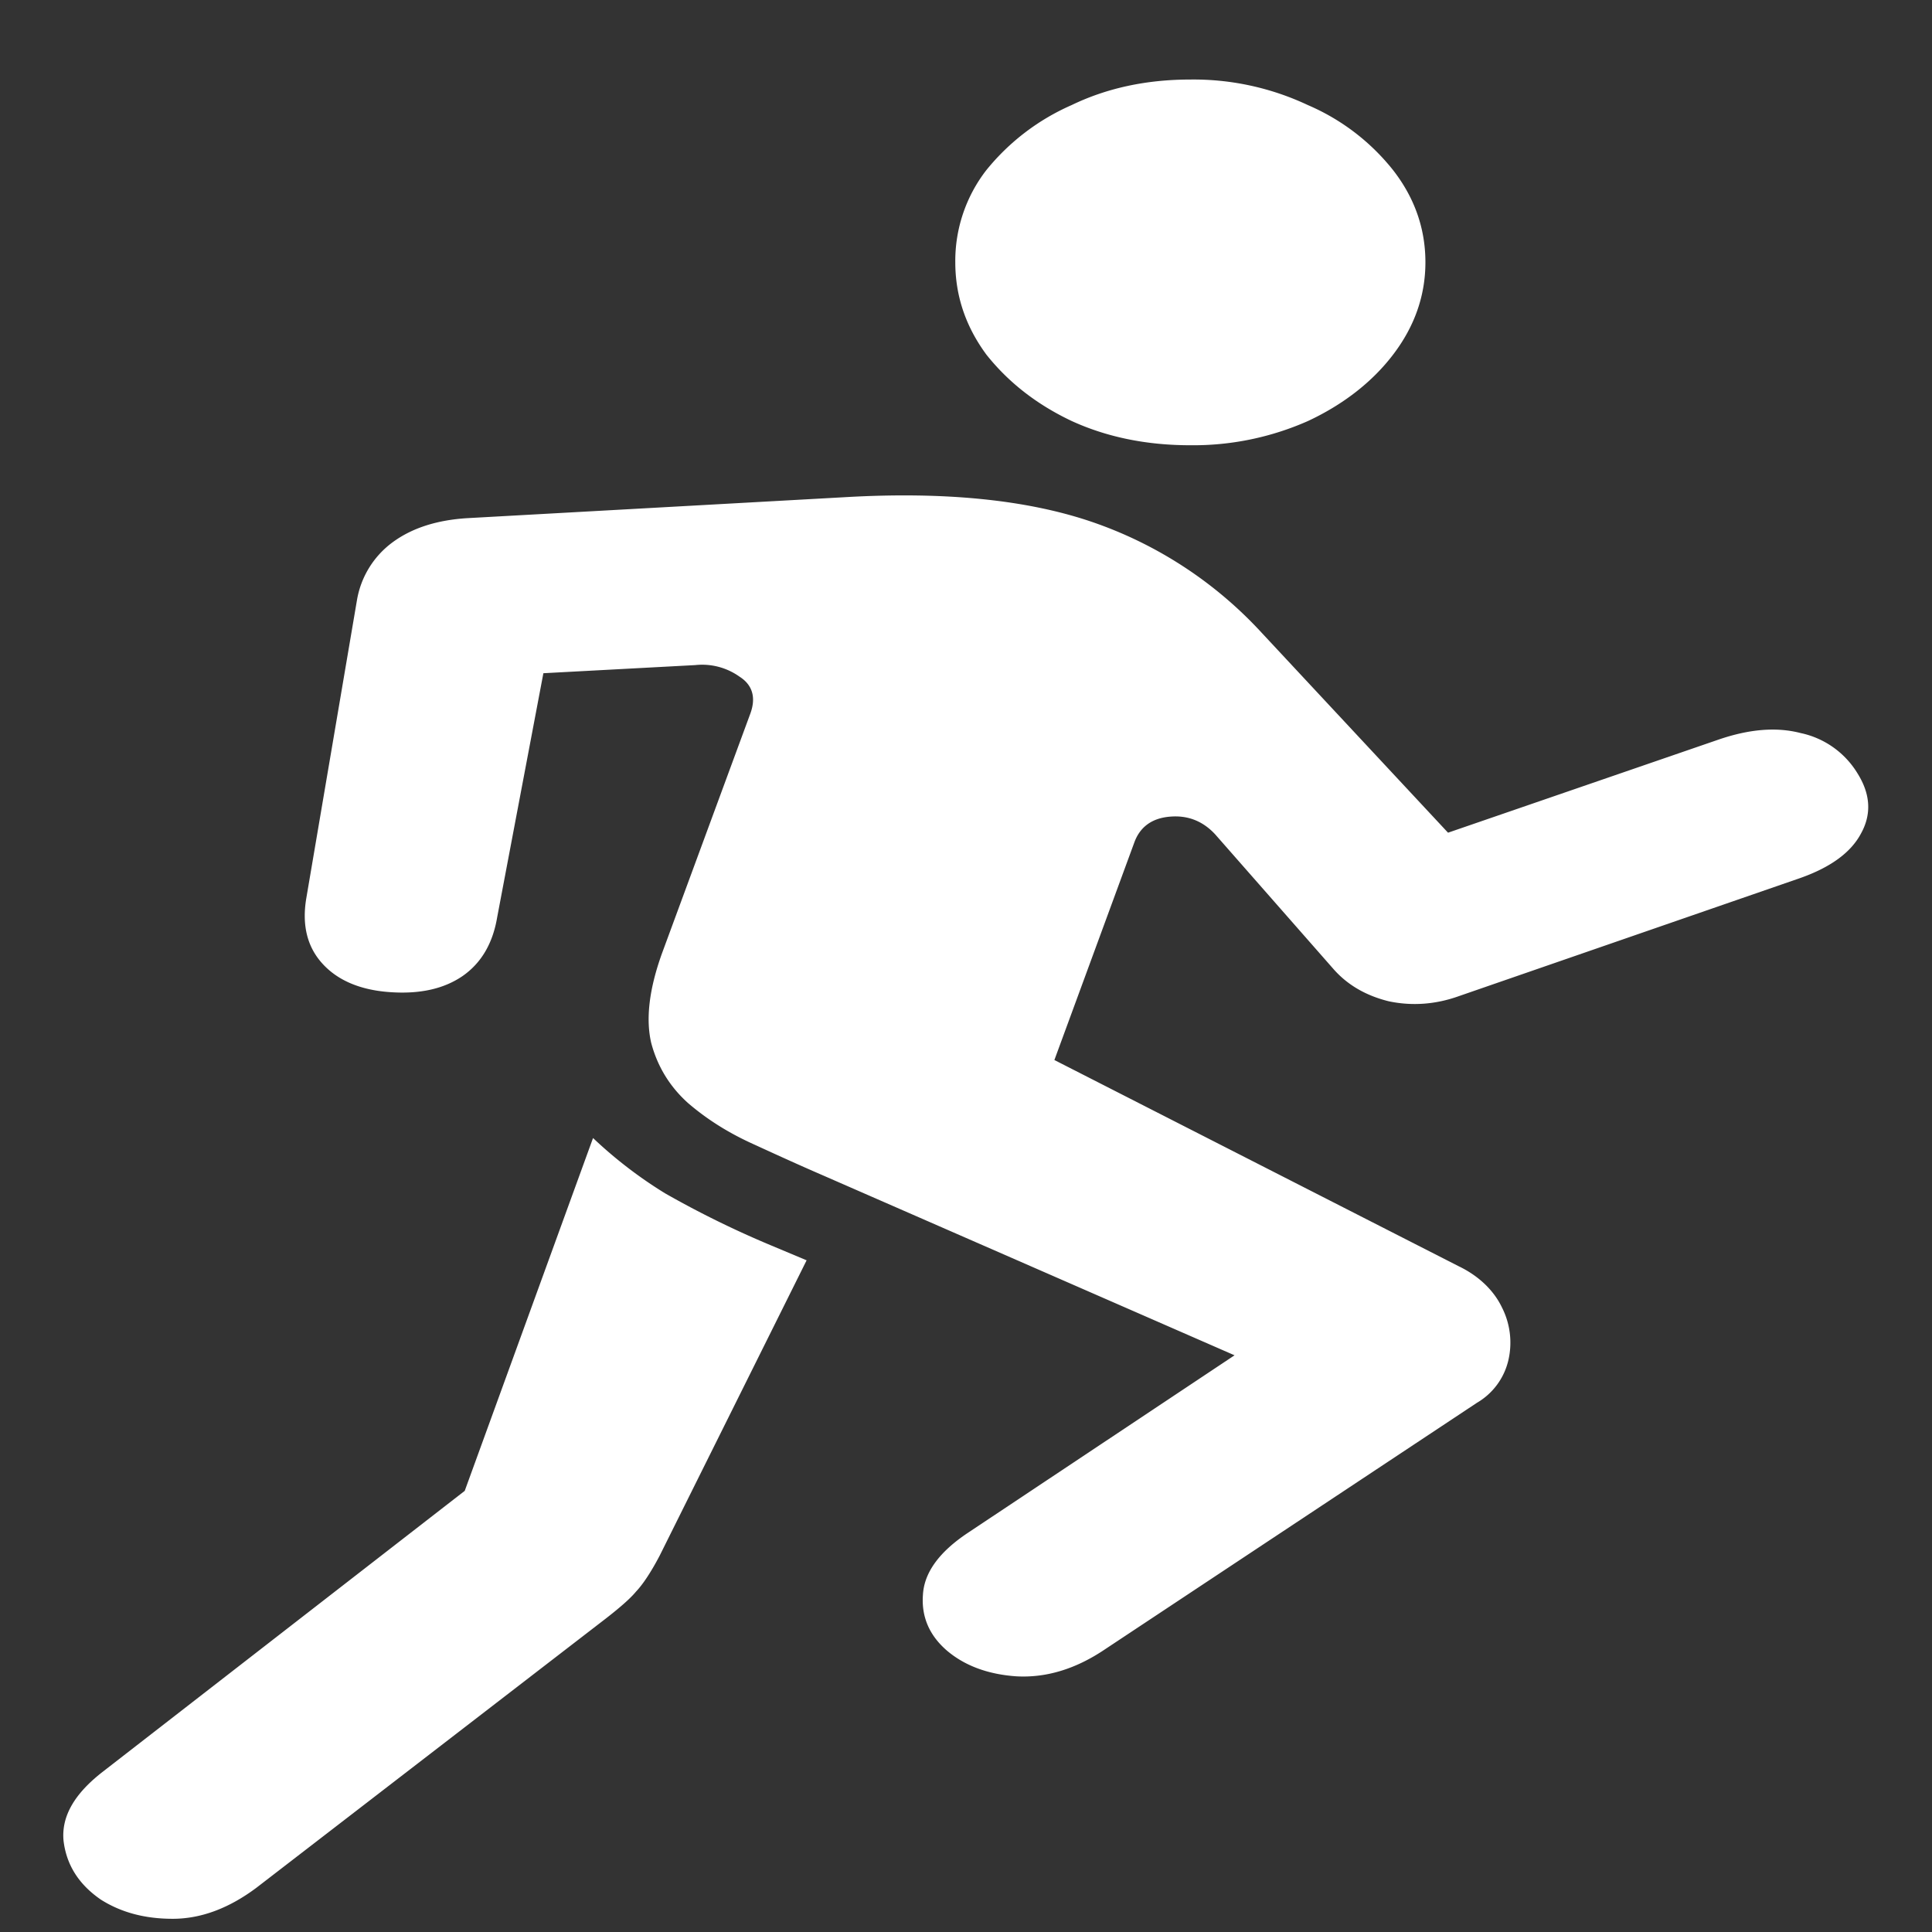 <svg xmlns="http://www.w3.org/2000/svg" width="24" height="24"><rect width="100%" height="100%" fill="#333333" stroke="none"/><path style="stroke:none;fill-rule:nonzero;fill:#fff;fill-opacity:1" d="M14.785 5.531a3.519 3.519 0 0 0 1.461-.3c.438-.204.8-.485 1.059-.825.265-.347.402-.73.402-1.148 0-.422-.137-.805-.402-1.145a2.717 2.717 0 0 0-1.059-.808 3.33 3.33 0 0 0-1.46-.317c-.544 0-1.036.106-1.473.317a2.815 2.815 0 0 0-1.06.808 1.841 1.841 0 0 0-.386 1.145c0 .418.13.8.387 1.148.27.34.621.617 1.059.824.437.2.93.301 1.472.301Zm-4.578 9.063 5.129 2.242-3.309 2.203c-.359.238-.547.496-.562.773-.02.27.078.5.293.688.222.191.515.3.87.324.368.02.735-.09 1.099-.336l4.62-3.062a.83.83 0 0 0 .391-.531.966.966 0 0 0-.082-.657c-.101-.21-.289-.39-.535-.508l-5.023-2.562.992-2.7c.07-.195.219-.304.441-.323.223-.02.41.054.563.218l1.472 1.676c.172.195.399.328.684.399.293.062.586.039.871-.063l4.246-1.469c.375-.133.625-.316.75-.55.133-.239.121-.489-.043-.75a1.09 1.09 0 0 0-.707-.5c-.305-.079-.644-.047-1.02.082l-3.359 1.156-2.32-2.489a5.113 5.113 0 0 0-2.113-1.375c-.805-.273-1.825-.375-3.055-.304l-4.7.261c-.374.024-.683.122-.925.301a1.124 1.124 0 0 0-.441.719l-.63 3.707c-.054.328.012.598.2.805.187.207.465.328.832.355.375.028.676-.039.91-.199.23-.16.375-.402.43-.73l.574-3.032 1.887-.101a.8.8 0 0 1 .55.144c.16.102.208.258.133.461l-1.097 2.977c-.16.445-.203.816-.133 1.113.078.293.23.54.453.742.227.196.484.36.777.496.305.14.598.274.887.399Zm-8.96 9c.25.16.546.242.898.242.355 0 .703-.133 1.042-.387l4.34-3.344c.18-.14.305-.25.375-.335.078-.082.18-.23.293-.446l1.825-3.668-.446-.187a12.03 12.03 0 0 1-1.312-.645 5.43 5.43 0 0 1-.895-.687L5.773 18.52l-4.5 3.492c-.347.27-.511.55-.484.851.035.301.188.543.457.73Zm0 0"/></svg>